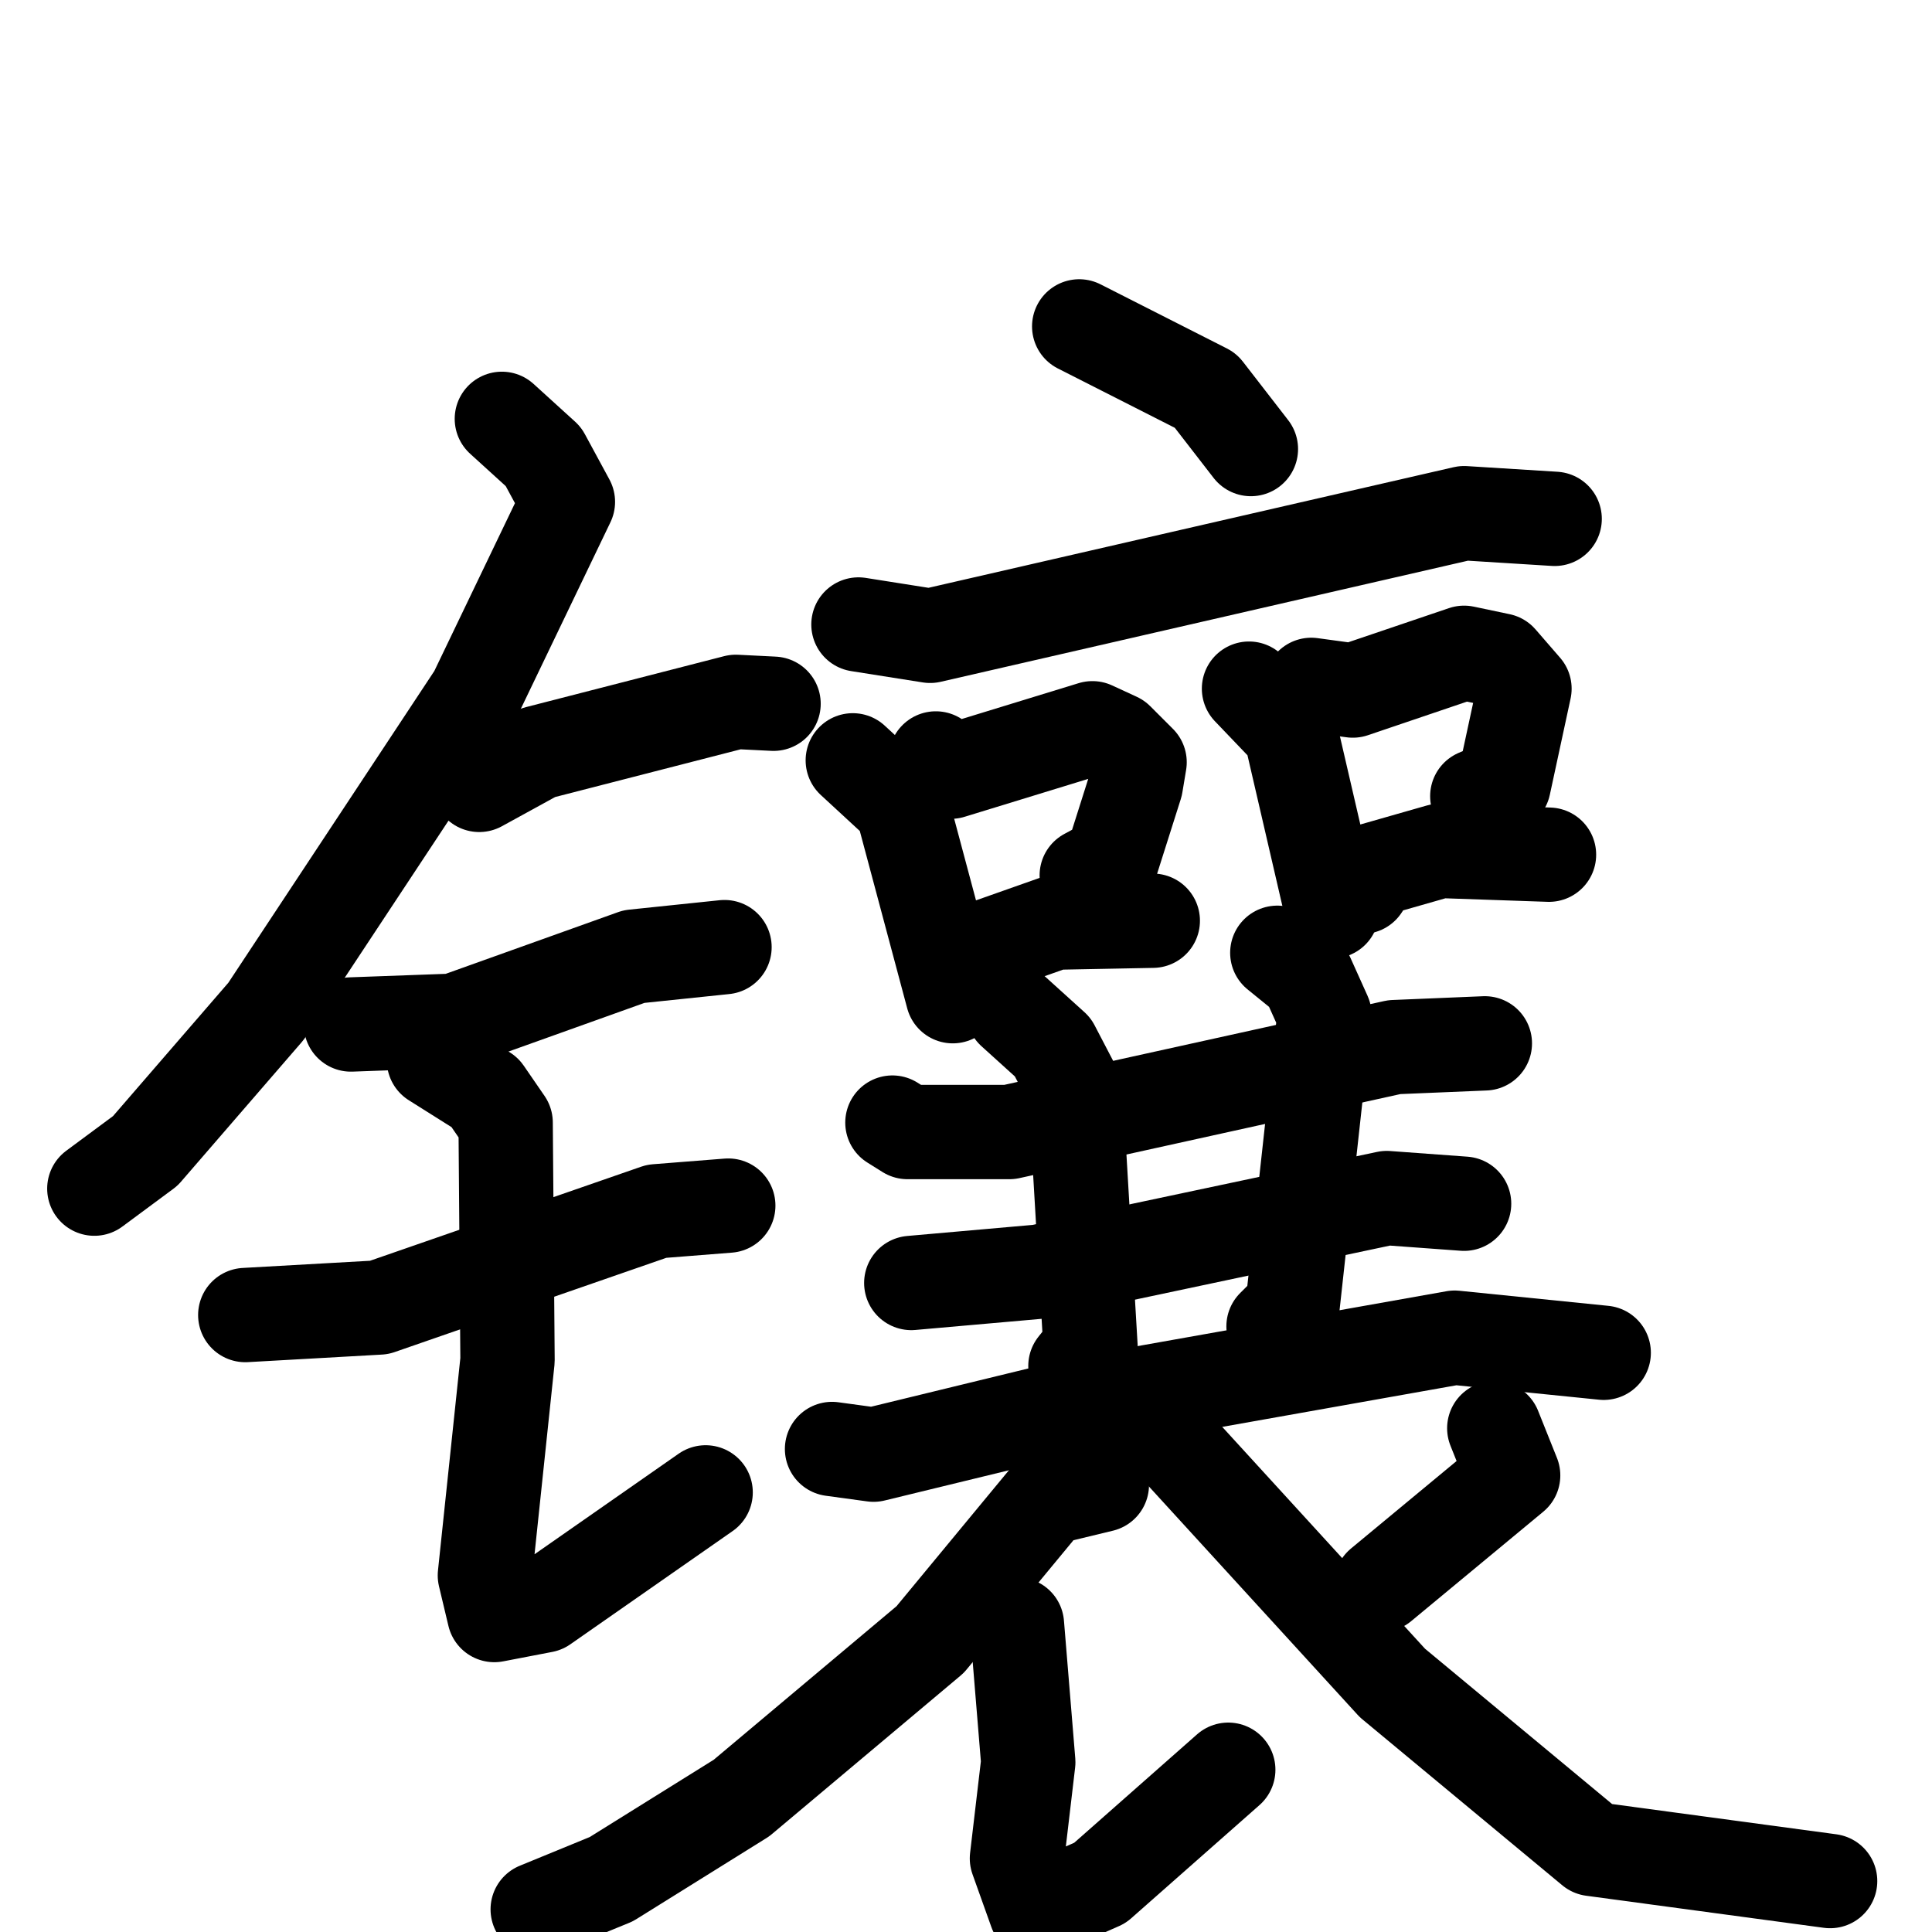 <svg xmlns="http://www.w3.org/2000/svg" viewBox="0 0 1024 1024">
  <g style="fill:none;stroke:#000000;stroke-width:50;stroke-linecap:round;stroke-linejoin:round;" transform="scale(1, 1) translate(0, 0)">
    <path d="M 266.0,222.0 L 288.0,242.0 L 301.0,266.0 L 252.0,368.0 L 141.0,536.0 L 77.0,610.0 L 50.0,630.0"/>
    <path d="M 254.0,416.0 L 285.0,399.0 L 390.0,372.0 L 410.0,373.0"/>
    <path d="M 186.0,543.0 L 241.0,541.0 L 336.0,507.0 L 384.0,502.0"/>
    <path d="M 130.0,697.0 L 201.0,693.0 L 348.0,642.0 L 386.0,639.0"/>
    <path d="M 230.0,562.0 L 257.0,579.0 L 268.0,595.0 L 269.0,721.0 L 257.0,835.0 L 262.0,856.0 L 288.0,851.0 L 374.0,791.0"/>
    <path d="M 572.0,173.0 L 639.0,207.0 L 663.0,238.0"/>
    <path d="M 455.0,331.0 L 493.0,337.0 L 776.0,272.0 L 824.0,275.0"/>
    <path d="M 452.0,403.0 L 478.0,427.0 L 505.0,528.0"/>
    <path d="M 496.0,402.0 L 504.0,409.0 L 579.0,386.0 L 592.0,392.0 L 604.0,404.0 L 602.0,416.0 L 589.0,457.0 L 576.0,464.0"/>
    <path d="M 518.0,509.0 L 525.0,501.0 L 559.0,489.0 L 611.0,488.0"/>
    <path d="M 662.0,365.0 L 684.0,388.0 L 706.0,483.0"/>
    <path d="M 695.0,363.0 L 717.0,366.0 L 776.0,346.0 L 795.0,350.0 L 808.0,365.0 L 797.0,416.0 L 783.0,422.0"/>
    <path d="M 722.0,470.0 L 728.0,461.0 L 763.0,451.0 L 821.0,453.0"/>
    <path d="M 473.0,595.0 L 481.0,600.0 L 535.0,600.0 L 739.0,555.0 L 787.0,553.0"/>
    <path d="M 483.0,680.0 L 551.0,674.0 L 735.0,635.0 L 776.0,638.0"/>
    <path d="M 537.0,536.0 L 558.0,555.0 L 570.0,578.0 L 578.0,714.0 L 570.0,724.0"/>
    <path d="M 677.0,505.0 L 693.0,518.0 L 702.0,538.0 L 685.0,693.0 L 675.0,703.0"/>
    <path d="M 441.0,768.0 L 463.0,771.0 L 574.0,744.0 L 771.0,709.0 L 850.0,717.0"/>
    <path d="M 584.0,787.0 L 555.0,794.0 L 493.0,869.0 L 393.0,953.0 L 324.0,996.0 L 285.0,1012.0"/>
    <path d="M 539.0,861.0 L 545.0,934.0 L 539.0,985.0 L 549.0,1013.0 L 583.0,998.0 L 651.0,938.0"/>
    <path d="M 792.0,757.0 L 802.0,782.0 L 732.0,840.0"/>
    <path d="M 596.0,760.0 L 621.0,764.0 L 738.0,892.0 L 844.0,980.0 L 970.0,997.0"/>
  </g>
</svg>
